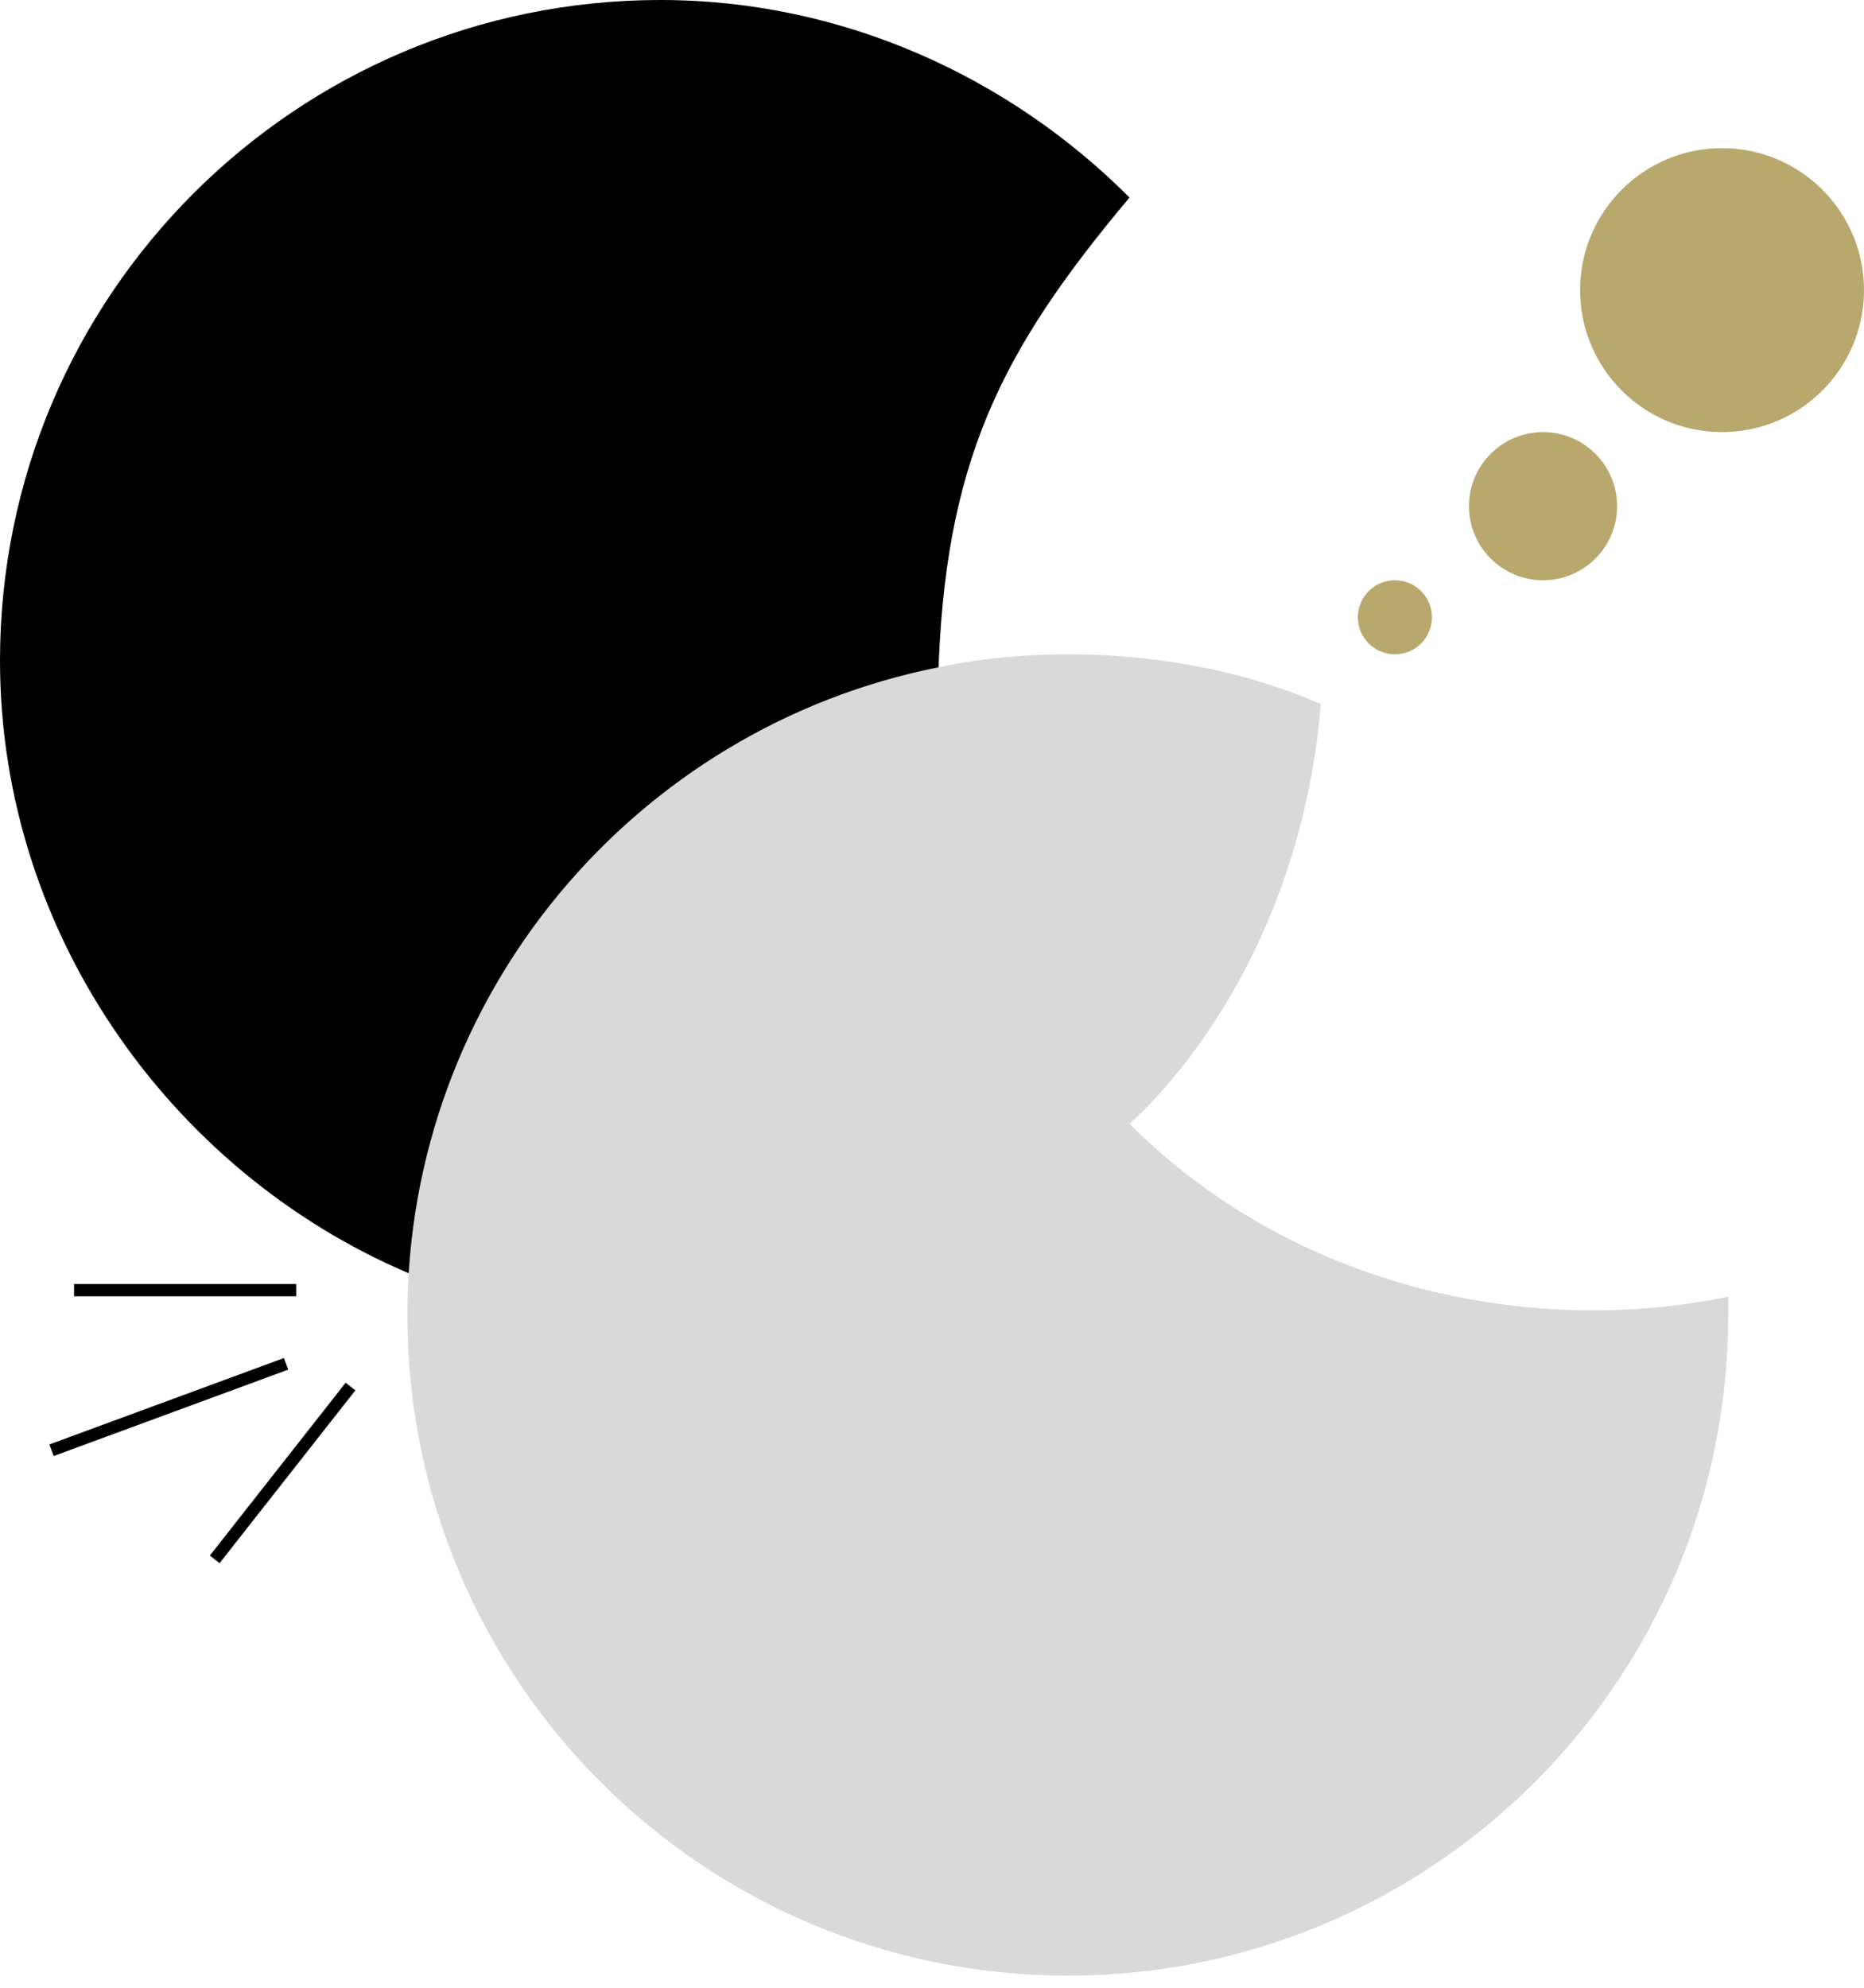<svg width="151" height="161" viewBox="0 0 151 161" fill="none" xmlns="http://www.w3.org/2000/svg">
<path d="M53.5 0C23.953 0 0 23.953 0 53.5C0 75.976 14.36 95.579 34 103.5C34.5 94.5 39.5 64.5 76 55C76.5 37.5 81 28.5 91.5 16C81.814 6.286 68.301 0 53.5 0Z" fill="black"/>
<path d="M116 50C116 51.657 114.657 53 113 53C111.343 53 110 51.657 110 50C110 48.343 111.343 47 113 47C114.657 47 116 48.343 116 50Z" fill="#B9A86D"/>
<circle cx="125" cy="41" r="6" fill="#B9A86D"/>
<circle cx="139.5" cy="23.5" r="11.5" fill="#B9A86D"/>
<path d="M86.5 160.026C116.047 160.026 140 136.073 140 106.526C140 106.024 140.014 105.524 140 105.026C123.881 108.371 104.747 104.291 91.5 91.025C96.5 86.525 105.5 75.025 107 57.026C95.5 52.026 83 52.526 76 54.056C51.48 58.935 33 80.572 33 106.526C33 136.073 56.953 160.026 86.5 160.026Z" fill="#D9D9D9"/>
<line x1="24" y1="104.5" x2="6" y2="104.5" stroke="black"/>
<line x1="28.393" y1="112.309" x2="17.393" y2="126.309" stroke="black"/>
<line x1="23.173" y1="110.469" x2="4.173" y2="117.469" stroke="black"/>
</svg>
